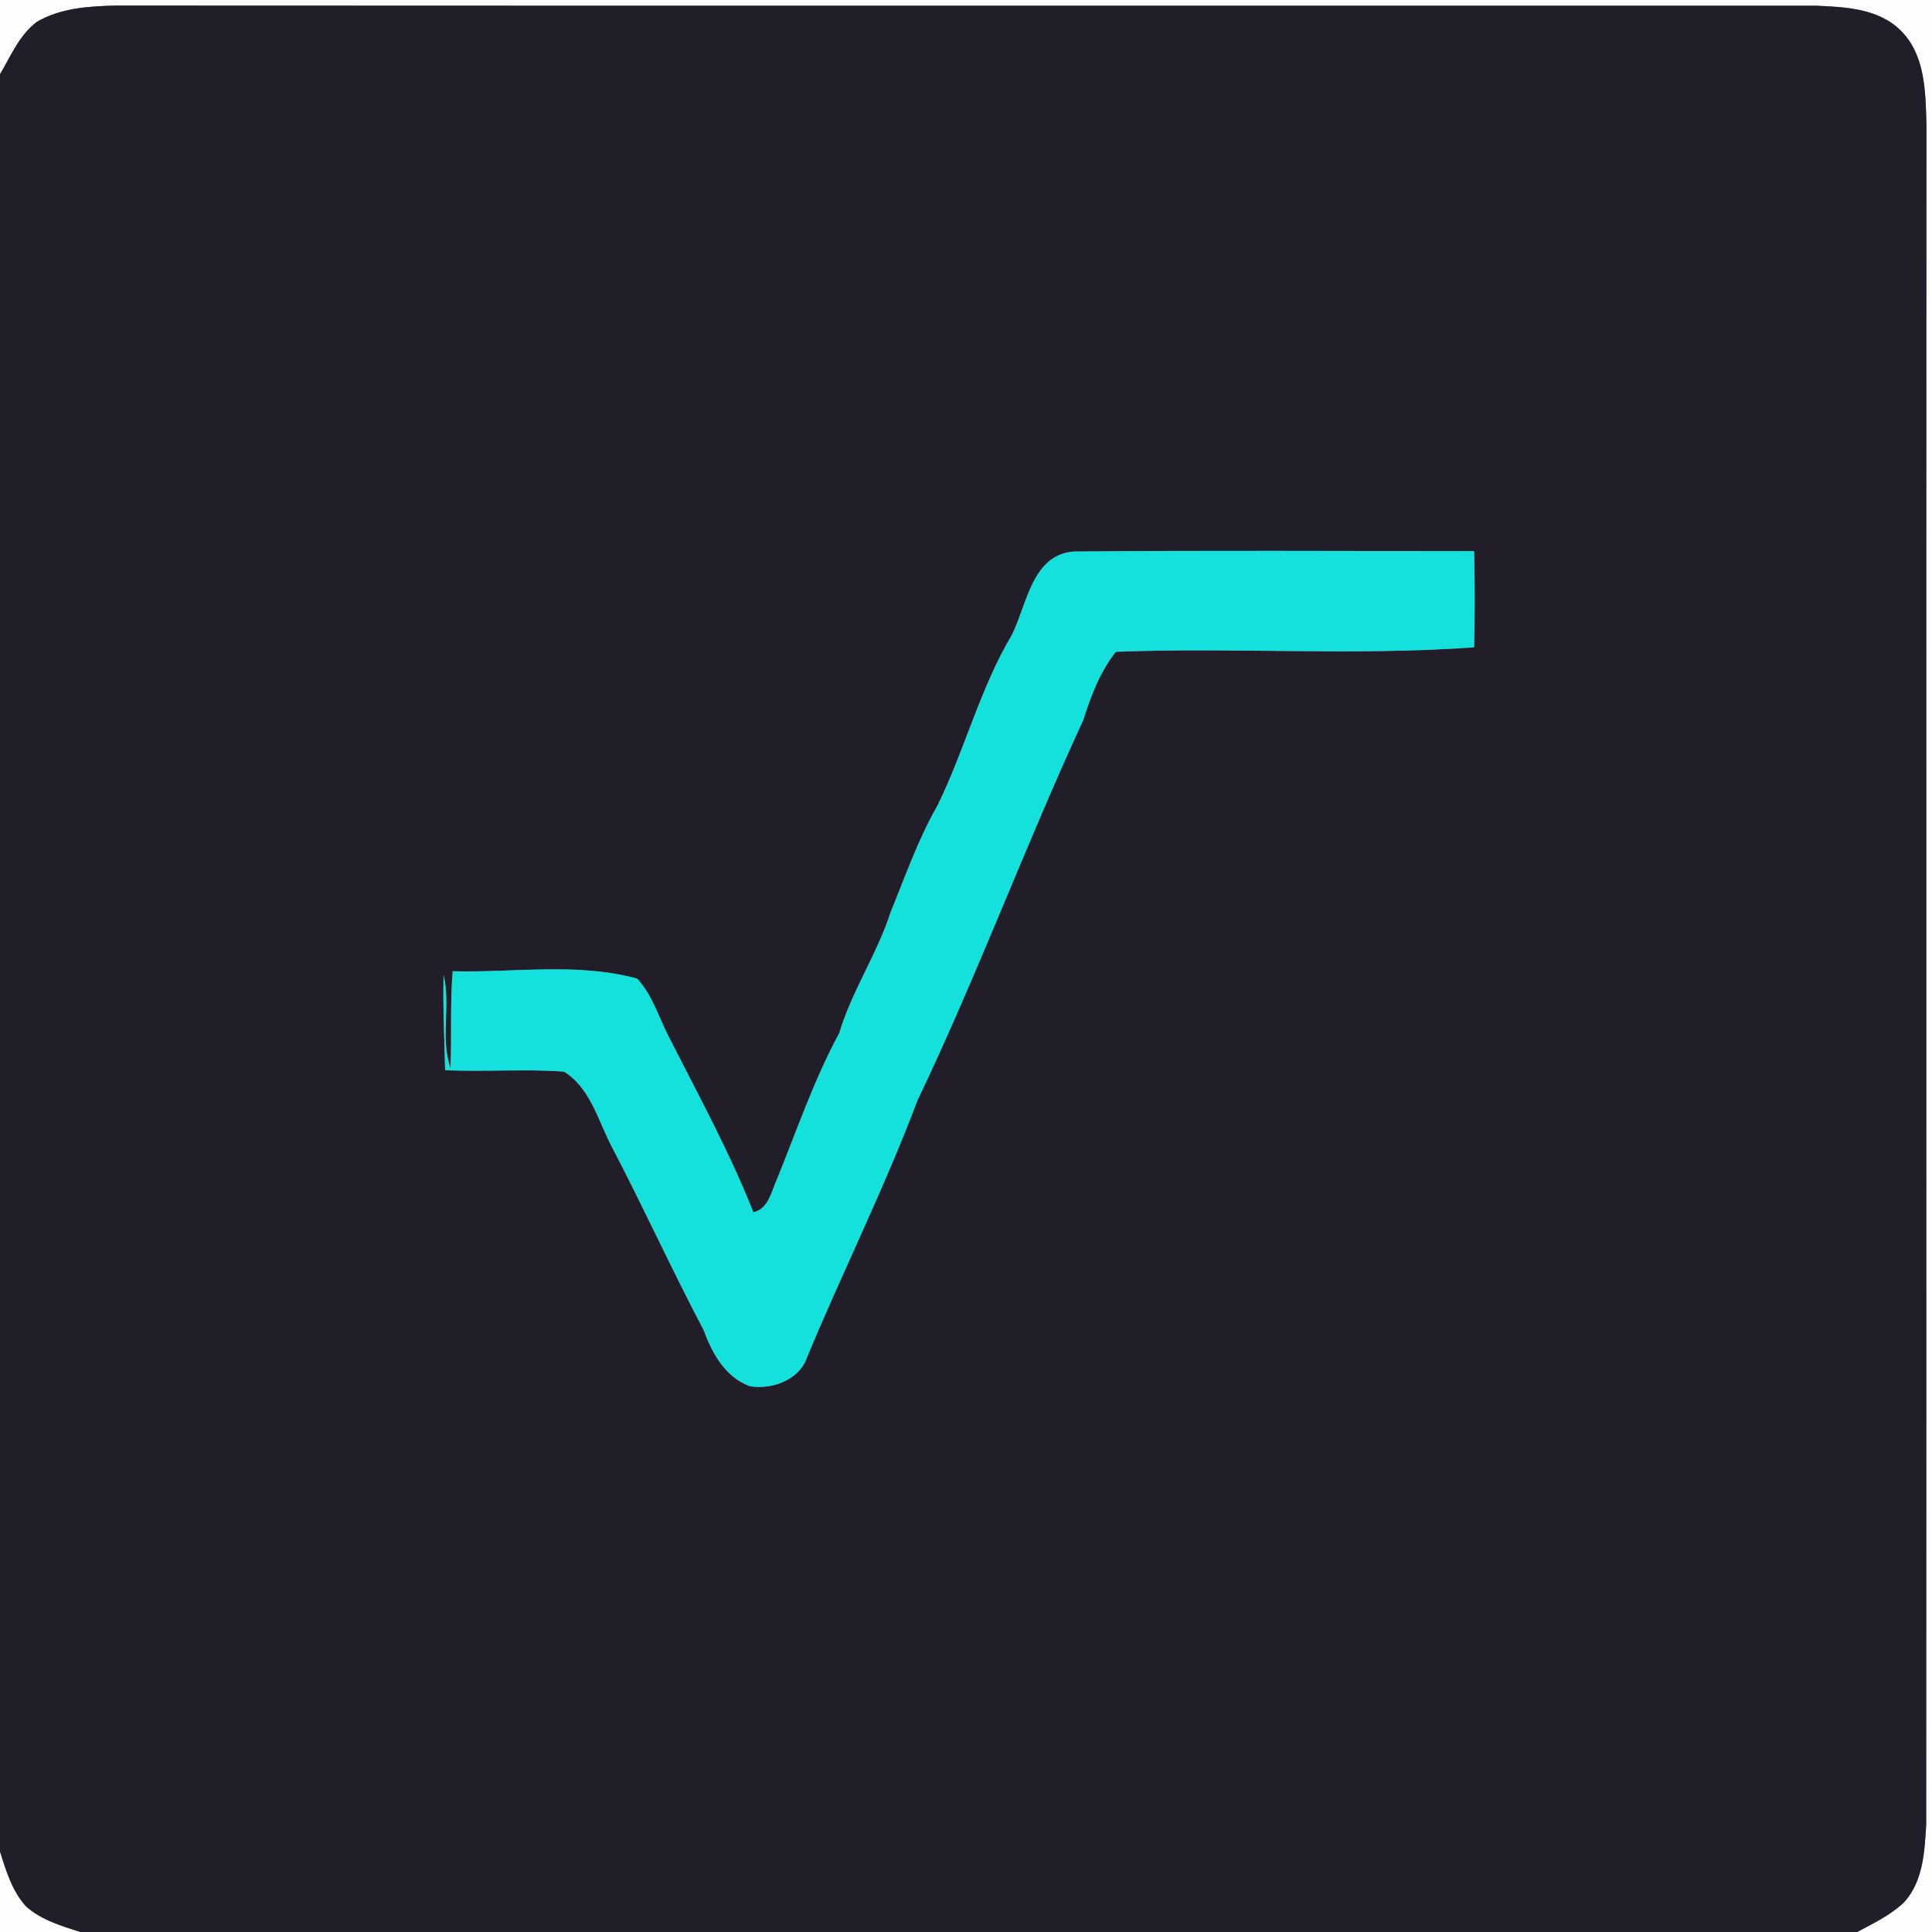 <?xml version="1.0" encoding="UTF-8" ?>
<!DOCTYPE svg PUBLIC "-//W3C//DTD SVG 1.1//EN" "http://www.w3.org/Graphics/SVG/1.1/DTD/svg11.dtd">
<svg width="250pt" height="250pt" viewBox="0 0 250 250" version="1.1" xmlns="http://www.w3.org/2000/svg">
<rect x="0" y="0" width="250" height="250" fill="#808080" stroke="none"/>
<g id="#fdfdfdff">
<path fill="#fdfdfd" opacity="1.00" d=" M 0.00 0.00 L 250.00 0.00 L 250.00 250.00 L 240.32 250.00 C 242.40 248.88 244.58 247.85 246.32 246.22 C 248.87 243.51 249.05 239.55 249.25 236.05 C 249.29 162.69 249.23 89.34 249.28 15.99 C 249.16 11.87 249.12 7.12 246.00 4.00 C 243.15 1.11 238.82 0.90 235.02 0.74 C 161.68 0.73 88.33 0.76 14.99 0.72 C 11.52 0.80 7.85 1.03 4.78 2.82 C 2.51 4.52 1.40 7.24 0.00 9.61 L 0.00 0.00 Z" />
<path fill="#fdfdfd" opacity="1.00" d=" M 0.00 239.59 C 0.78 242.07 1.57 244.69 3.34 246.66 C 5.30 248.43 7.92 249.21 10.39 250.00 L 0.00 250.00 L 0.00 239.59 Z" />
</g>
<g id="#221e29ff">
<path fill="#221e29" opacity="1.00" d=" M 4.78 2.82 C 7.85 1.03 11.52 0.80 14.99 0.72 C 88.33 0.76 161.68 0.73 235.02 0.74 C 238.82 0.90 243.15 1.11 246.00 4.00 C 249.12 7.12 249.16 11.87 249.28 15.99 C 249.23 89.34 249.29 162.69 249.25 236.05 C 249.05 239.55 248.87 243.51 246.32 246.22 C 244.58 247.85 242.40 248.88 240.32 250.00 L 10.39 250.00 C 7.92 249.21 5.30 248.43 3.34 246.66 C 1.57 244.69 0.78 242.07 0.00 239.59 L 0.00 9.61 C 1.40 7.24 2.51 4.52 4.78 2.82 M 130.97 82.10 C 126.82 89.06 124.86 97.02 121.30 104.26 C 118.79 108.65 117.13 113.43 115.23 118.09 C 113.48 123.50 110.22 128.25 108.59 133.71 C 105.30 139.78 103.10 146.33 100.49 152.71 C 99.79 154.27 99.43 156.42 97.49 156.87 C 94.43 149.15 90.45 141.84 86.69 134.45 C 85.30 131.85 84.49 128.82 82.45 126.64 C 74.73 124.51 66.51 125.89 58.58 125.68 C 58.23 129.86 58.47 134.05 58.30 138.23 C 56.94 134.31 58.35 130.07 57.40 126.17 C 57.30 130.27 57.50 134.37 57.60 138.47 C 62.72 138.73 67.87 138.28 72.99 138.67 C 76.47 140.82 77.43 145.19 79.28 148.60 C 83.33 156.37 86.96 164.34 91.04 172.09 C 92.16 175.11 93.81 178.18 97.02 179.37 C 99.83 179.86 103.41 178.58 104.40 175.71 C 109.03 164.54 114.45 153.74 118.71 142.41 C 126.44 126.26 132.67 109.41 140.18 93.16 C 141.17 90.04 142.33 86.94 144.39 84.34 C 159.83 83.75 175.33 84.88 190.75 83.76 C 190.85 79.62 190.85 75.47 190.75 71.32 C 173.50 71.31 156.25 71.21 139.01 71.37 C 133.58 71.70 132.89 78.20 130.97 82.10 Z" />
</g>
<g id="#14e1dbff">
<path fill="#14e1db" opacity="1.00" d=" M 130.97 82.10 C 132.89 78.20 133.58 71.70 139.01 71.37 C 156.25 71.21 173.50 71.31 190.75 71.32 C 190.85 75.47 190.85 79.62 190.75 83.76 C 175.33 84.88 159.83 83.75 144.39 84.34 C 142.33 86.94 141.17 90.04 140.18 93.16 C 132.67 109.41 126.44 126.26 118.71 142.41 C 114.45 153.74 109.03 164.54 104.40 175.71 C 103.41 178.58 99.83 179.86 97.02 179.37 C 93.81 178.18 92.16 175.11 91.04 172.09 C 86.96 164.34 83.33 156.37 79.28 148.60 C 77.43 145.19 76.47 140.82 72.99 138.67 C 67.87 138.28 62.72 138.73 57.60 138.47 C 57.50 134.37 57.30 130.27 57.40 126.17 C 58.35 130.07 56.94 134.31 58.30 138.23 C 58.47 134.05 58.23 129.86 58.58 125.68 C 66.51 125.89 74.73 124.51 82.45 126.64 C 84.49 128.82 85.30 131.85 86.69 134.45 C 90.45 141.84 94.43 149.15 97.49 156.87 C 99.43 156.42 99.79 154.27 100.49 152.71 C 103.10 146.33 105.30 139.78 108.59 133.71 C 110.22 128.25 113.48 123.50 115.23 118.09 C 117.13 113.43 118.79 108.65 121.30 104.26 C 124.86 97.02 126.82 89.06 130.97 82.10 Z" />
</g>
</svg>
